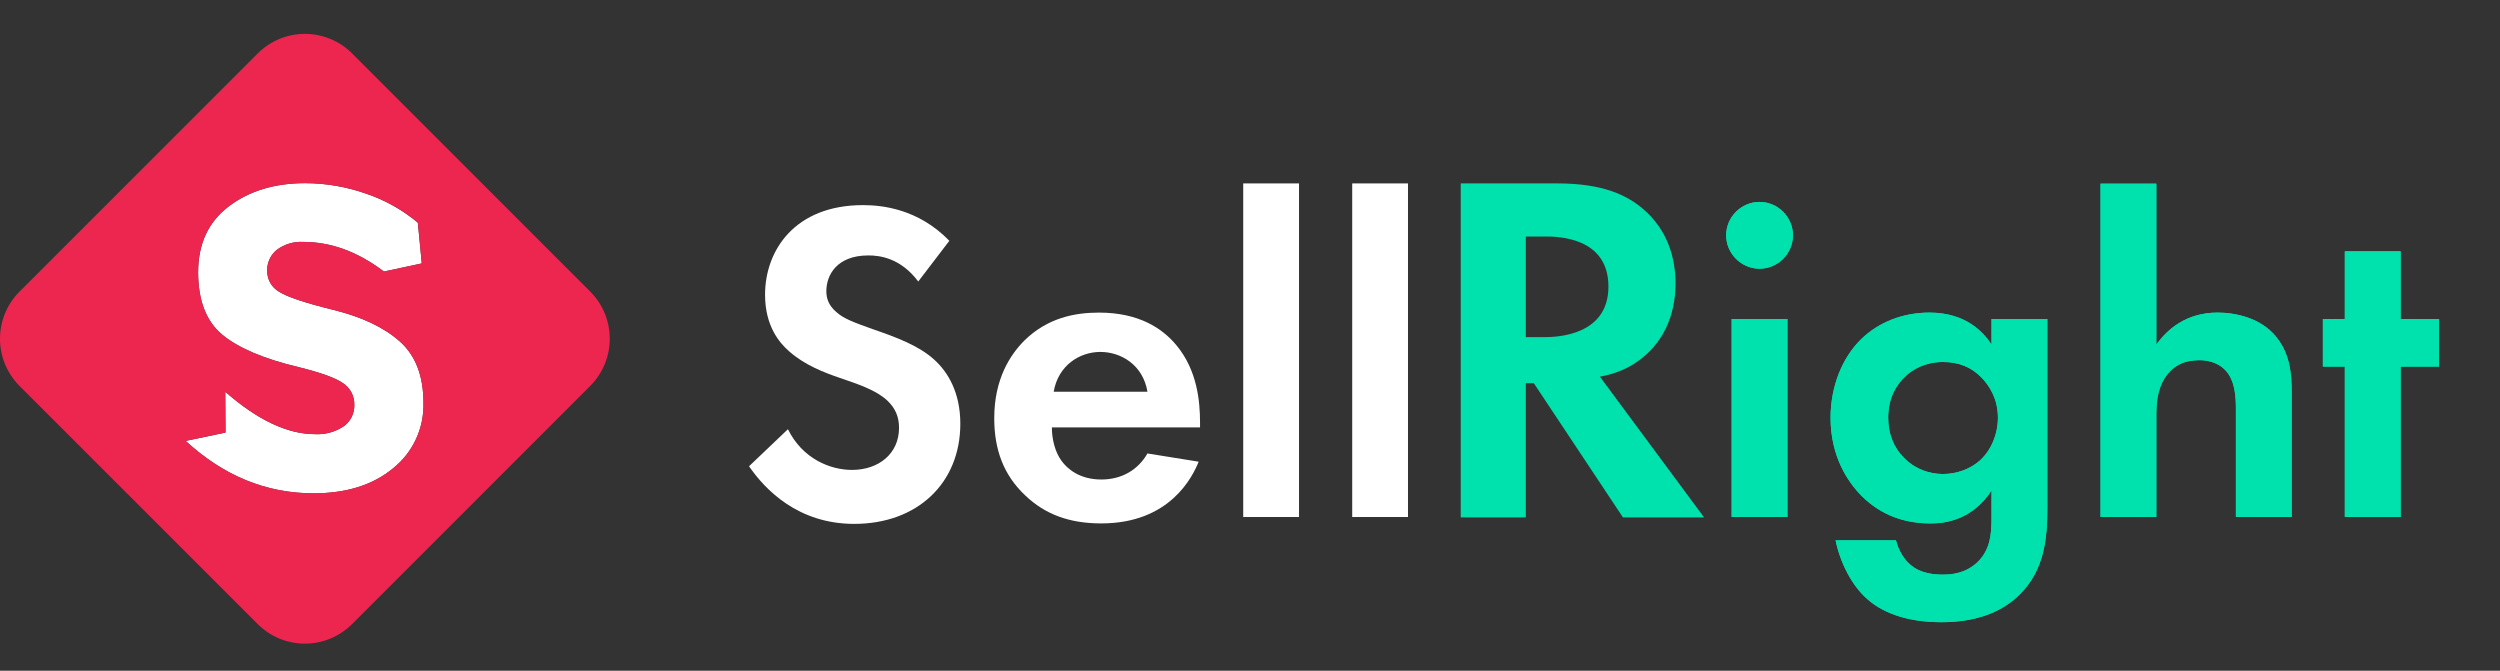 <svg width="123" height="33" viewBox="0 0 123 33" fill="none" xmlns="http://www.w3.org/2000/svg">
<rect x="0" y="0" width="123" height="33" fill="#333333" stroke="none"/>
<path d="M46.708 11.847C45.178 10.273 43.401 10.092 42.456 10.092C39.126 10.092 37.641 12.297 37.641 14.502C37.641 16.032 38.339 16.865 38.834 17.292C39.599 17.967 40.543 18.327 41.331 18.597C42.186 18.89 43.086 19.182 43.648 19.7C44.053 20.082 44.233 20.51 44.233 21.05C44.233 22.31 43.243 23.12 41.916 23.12C40.858 23.12 39.486 22.58 38.766 21.117L36.853 22.94C37.641 24.087 39.261 25.775 42.028 25.775C45.133 25.775 47.248 23.772 47.248 20.847C47.248 19.317 46.641 18.305 45.966 17.697C45.201 17 44.098 16.595 42.928 16.19C41.983 15.852 41.488 15.672 41.128 15.335C40.768 15.02 40.656 14.682 40.656 14.322C40.656 13.557 41.151 12.567 42.726 12.567C43.266 12.567 44.301 12.68 45.178 13.85L46.708 11.847Z" fill="white"/>
<path d="M56.455 22.31C56.005 23.097 55.217 23.592 54.182 23.592C53.125 23.592 52.517 23.075 52.225 22.67C51.91 22.242 51.752 21.612 51.752 21.027H59.042V20.802C59.042 19.745 58.907 18.215 57.872 16.977C57.197 16.167 56.05 15.38 54.07 15.38C52.9 15.38 51.55 15.627 50.402 16.752C49.705 17.45 48.917 18.642 48.917 20.577C48.917 22.107 49.367 23.367 50.447 24.38C51.415 25.302 52.607 25.752 54.182 25.752C57.58 25.752 58.682 23.435 58.974 22.715L56.455 22.31ZM51.842 19.272C52.067 17.967 53.125 17.315 54.137 17.315C55.15 17.315 56.23 17.945 56.455 19.272H51.842Z" fill="white"/>
<path d="M61.167 9.024V25.437H63.912V9.024H61.167Z" fill="white"/>
<path d="M66.529 9.024V25.437H69.273V9.024H66.529Z" fill="white"/>
<path d="M85.197 15.695V25.437H87.942V15.695H85.197ZM84.927 11.577C84.927 12.477 85.67 13.22 86.57 13.22C87.47 13.22 88.212 12.477 88.212 11.577C88.212 10.677 87.47 9.935 86.57 9.935C85.67 9.935 84.927 10.677 84.927 11.577Z" fill="#00E2AE"/>
<path d="M97.983 16.955C97.601 16.37 96.746 15.38 94.923 15.38C93.618 15.38 92.426 15.852 91.571 16.685C90.626 17.607 90.064 19.025 90.064 20.555C90.064 22.445 90.896 23.705 91.616 24.425C92.561 25.347 93.686 25.752 94.991 25.752C95.733 25.752 97.038 25.572 97.983 24.132V25.505C97.983 26.292 97.916 27.057 97.286 27.665C96.926 28.002 96.408 28.272 95.621 28.272C95.238 28.272 94.496 28.25 93.956 27.755C93.641 27.485 93.394 27.035 93.281 26.584H90.311C90.536 27.687 91.121 28.834 91.886 29.487C92.516 30.049 93.641 30.612 95.531 30.612C97.533 30.612 98.703 29.914 99.378 29.239C100.593 28.024 100.728 26.472 100.728 24.987V15.695H97.983V16.955ZM95.598 17.81C96.341 17.81 96.971 18.035 97.511 18.597C97.893 19.002 98.298 19.632 98.298 20.555C98.298 21.342 97.983 22.13 97.421 22.647C96.948 23.075 96.273 23.322 95.598 23.322C94.946 23.322 94.204 23.097 93.618 22.467C93.213 22.04 92.898 21.41 92.898 20.555C92.898 19.542 93.326 18.89 93.776 18.485C94.114 18.17 94.721 17.81 95.598 17.81Z" fill="#00E2AE"/>
<path d="M103.346 25.437H106.091V20.465C106.091 19.902 106.114 19.205 106.519 18.575C106.924 17.967 107.486 17.72 108.206 17.72C108.476 17.72 109.061 17.765 109.489 18.215C109.984 18.732 110.006 19.587 110.006 20.127V25.437H112.751V19.317C112.751 18.372 112.661 17.405 111.986 16.572C111.221 15.627 109.961 15.38 109.106 15.38C107.531 15.38 106.609 16.235 106.091 16.955V9.035H103.346V25.437Z" fill="#00E2AE"/>
<path d="M120 18.035V15.695H118.11V12.365H115.365V15.695H114.285V18.035H115.365V25.437H118.11V18.035H120Z" fill="#00E2AE"/>
<path d="M71.868 9.024V25.456H75.07V18.854H75.464L79.849 25.456H83.84L78.716 18.534C79.504 18.386 80.096 18.115 80.514 17.819C81.796 16.957 82.436 15.553 82.436 13.951C82.436 12.72 82.067 11.315 80.81 10.256C80.046 9.615 78.889 9.024 76.622 9.024H71.868ZM75.07 11.636H76.031C76.622 11.636 79.135 11.66 79.135 14.099C79.135 16.513 76.597 16.587 75.982 16.587H75.07V11.636Z" fill="#00E2AE"/>
<path d="M85.197 15.695V25.437H87.942V15.695H85.197ZM84.927 11.577C84.927 12.477 85.67 13.22 86.57 13.22C87.47 13.22 88.212 12.477 88.212 11.577C88.212 10.677 87.47 9.935 86.57 9.935C85.67 9.935 84.927 10.677 84.927 11.577Z" fill="#00E2AE"/>
<path d="M97.983 16.955C97.601 16.37 96.746 15.38 94.923 15.38C93.618 15.38 92.426 15.852 91.571 16.685C90.626 17.607 90.064 19.025 90.064 20.555C90.064 22.445 90.896 23.705 91.616 24.425C92.561 25.347 93.686 25.752 94.991 25.752C95.733 25.752 97.038 25.572 97.983 24.132V25.505C97.983 26.292 97.916 27.057 97.286 27.665C96.926 28.002 96.408 28.272 95.621 28.272C95.238 28.272 94.496 28.25 93.956 27.755C93.641 27.485 93.394 27.035 93.281 26.584H90.311C90.536 27.687 91.121 28.834 91.886 29.487C92.516 30.049 93.641 30.612 95.531 30.612C97.533 30.612 98.703 29.914 99.378 29.239C100.593 28.024 100.728 26.472 100.728 24.987V15.695H97.983V16.955ZM95.598 17.81C96.341 17.81 96.971 18.035 97.511 18.597C97.893 19.002 98.298 19.632 98.298 20.555C98.298 21.342 97.983 22.13 97.421 22.647C96.948 23.075 96.273 23.322 95.598 23.322C94.946 23.322 94.204 23.097 93.618 22.467C93.213 22.04 92.898 21.41 92.898 20.555C92.898 19.542 93.326 18.89 93.776 18.485C94.114 18.17 94.721 17.81 95.598 17.81Z" fill="#00E2AE"/>
<path d="M103.346 25.437H106.091V20.465C106.091 19.902 106.114 19.205 106.519 18.575C106.924 17.967 107.486 17.72 108.206 17.72C108.476 17.72 109.061 17.765 109.489 18.215C109.984 18.732 110.006 19.587 110.006 20.127V25.437H112.751V19.317C112.751 18.372 112.661 17.405 111.986 16.572C111.221 15.627 109.961 15.38 109.106 15.38C107.531 15.38 106.609 16.235 106.091 16.955V9.035H103.346V25.437Z" fill="#00E2AE"/>
<path d="M120 18.035V15.695H118.11V12.365H115.365V15.695H114.285V18.035H115.365V25.437H118.11V18.035H120Z" fill="#00E2AE"/>
<path d="M26.202 15.748C26.02 15.748 25.842 15.802 25.69 15.903C25.539 16.005 25.421 16.148 25.351 16.317C25.281 16.485 25.263 16.671 25.298 16.849C25.334 17.028 25.421 17.192 25.55 17.321C25.679 17.45 25.843 17.538 26.022 17.574C26.201 17.609 26.386 17.591 26.555 17.521C26.723 17.451 26.867 17.333 26.968 17.182C27.07 17.03 27.124 16.852 27.124 16.67C27.124 16.549 27.1 16.429 27.054 16.317C27.007 16.205 26.939 16.104 26.854 16.018C26.768 15.932 26.667 15.865 26.555 15.818C26.443 15.772 26.323 15.748 26.202 15.748Z" fill="white"/>
<path d="M3.753 15.748C3.57 15.748 3.392 15.802 3.241 15.903C3.089 16.005 2.971 16.148 2.901 16.317C2.831 16.485 2.813 16.671 2.848 16.849C2.884 17.028 2.972 17.192 3.101 17.321C3.229 17.45 3.394 17.538 3.572 17.574C3.751 17.609 3.937 17.591 4.105 17.521C4.273 17.451 4.417 17.333 4.519 17.182C4.62 17.03 4.674 16.852 4.674 16.67C4.674 16.549 4.65 16.429 4.604 16.317C4.558 16.205 4.49 16.103 4.405 16.018C4.319 15.932 4.217 15.864 4.106 15.818C3.994 15.772 3.874 15.748 3.753 15.748Z" fill="white"/>
<path d="M16.407 15.248C15.007 14.903 14.113 14.604 13.726 14.351C13.547 14.247 13.399 14.097 13.297 13.917C13.195 13.737 13.143 13.534 13.146 13.327C13.139 13.13 13.178 12.933 13.261 12.754C13.343 12.574 13.466 12.416 13.62 12.292C13.994 12.015 14.453 11.877 14.918 11.903C16.283 11.903 17.606 12.389 18.887 13.36L20.751 12.961L20.556 10.957C19.796 10.32 18.922 9.832 17.981 9.518C17.031 9.187 16.032 9.016 15.026 9.011C13.519 9.011 12.264 9.391 11.259 10.151C10.254 10.911 9.751 11.991 9.748 13.392C9.748 14.79 10.146 15.818 10.942 16.474C11.738 17.129 12.994 17.661 14.709 18.068C15.794 18.336 16.519 18.6 16.885 18.86C17.058 18.975 17.199 19.133 17.295 19.317C17.39 19.502 17.438 19.708 17.433 19.916C17.439 20.12 17.396 20.323 17.306 20.508C17.216 20.691 17.082 20.851 16.916 20.971C16.496 21.253 15.996 21.39 15.491 21.361C14.141 21.361 12.672 20.666 11.084 19.277L11.095 21.284L9.134 21.694C11 23.414 13.099 24.273 15.43 24.273C17.047 24.273 18.352 23.862 19.347 23.038C19.826 22.654 20.21 22.163 20.468 21.604C20.727 21.046 20.852 20.436 20.835 19.821C20.835 18.497 20.448 17.491 19.673 16.802C18.899 16.113 17.81 15.595 16.407 15.248Z" fill="white"/>
<path d="M29.047 14.354L17.315 2.621C16.7 2.01 15.868 1.667 15.001 1.667C14.134 1.667 13.303 2.01 12.688 2.621L0.954 14.354C0.343 14.969 0 15.8 0 16.667C0 17.534 0.343 18.366 0.954 18.981L12.687 30.712C13.301 31.323 14.133 31.667 15 31.667C15.867 31.667 16.699 31.323 17.314 30.712L29.045 18.981C29.656 18.366 30 17.535 30 16.668C30 15.801 29.658 14.969 29.047 14.354ZM11.084 19.275C12.672 20.664 14.141 21.359 15.491 21.359C15.996 21.388 16.497 21.251 16.916 20.969C17.082 20.849 17.216 20.69 17.306 20.506C17.396 20.322 17.44 20.118 17.433 19.914C17.438 19.706 17.391 19.5 17.295 19.315C17.199 19.131 17.058 18.973 16.885 18.858C16.518 18.599 15.793 18.335 14.709 18.067C12.992 17.659 11.736 17.127 10.942 16.472C10.149 15.816 9.75 14.789 9.748 13.39C9.748 11.991 10.252 10.911 11.259 10.149C12.266 9.388 13.522 9.008 15.026 9.01C16.033 9.013 17.032 9.185 17.983 9.516C18.924 9.829 19.798 10.316 20.559 10.952L20.751 12.959L18.886 13.358C17.608 12.386 16.286 11.901 14.919 11.901C14.454 11.875 13.995 12.012 13.621 12.29C13.467 12.414 13.344 12.572 13.262 12.751C13.18 12.931 13.14 13.127 13.147 13.325C13.144 13.532 13.197 13.735 13.299 13.915C13.4 14.095 13.548 14.245 13.727 14.349C14.114 14.602 15.008 14.901 16.409 15.246C17.81 15.592 18.897 16.109 19.67 16.797C20.444 17.488 20.831 18.494 20.832 19.817C20.849 20.431 20.724 21.042 20.466 21.6C20.207 22.158 19.823 22.649 19.343 23.034C18.351 23.858 17.045 24.27 15.426 24.269C13.096 24.269 10.998 23.409 9.131 21.69L11.097 21.279L11.084 19.275Z" fill="#ED264F"/>
</svg>

